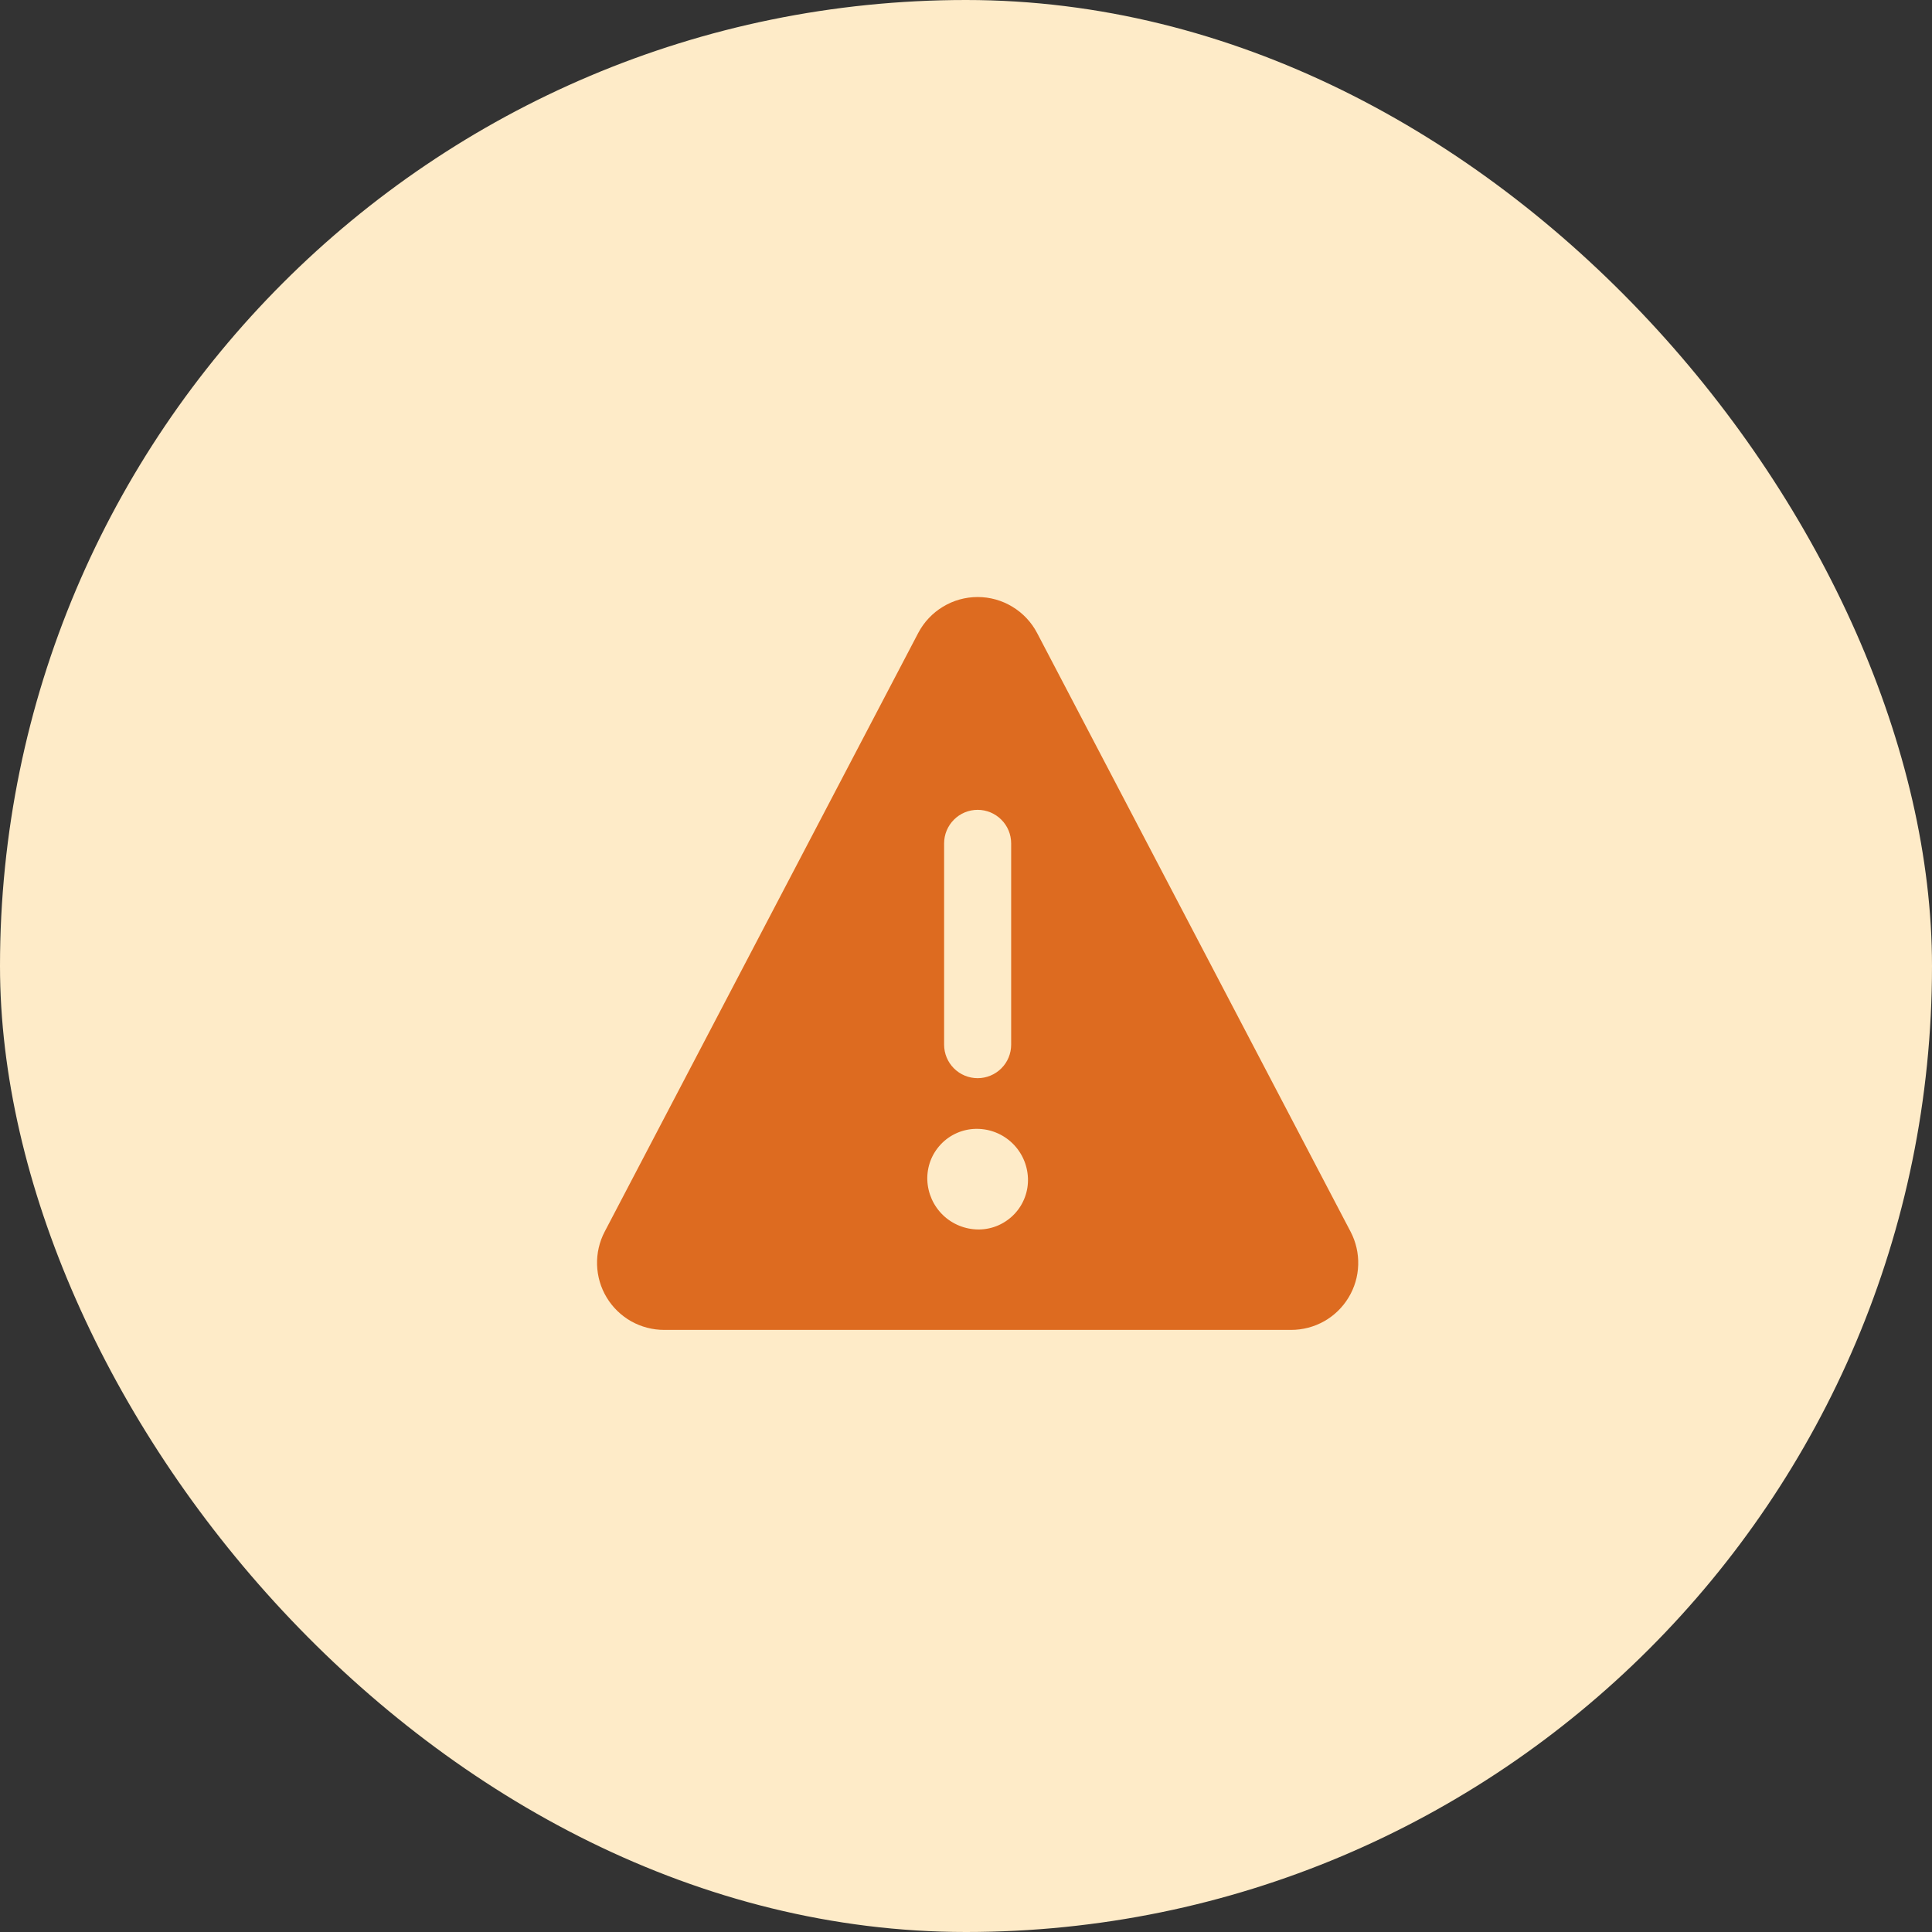 <svg width="48" height="48" viewBox="0 0 48 48" fill="none" xmlns="http://www.w3.org/2000/svg">
<rect x="0" y="0" width="48" height="48" fill="#333333" stroke="none"/>
<rect width="48" height="48" rx="24" fill="#FEEBC8"/>
<g clip-path="url(#clip0_110490_476)">
<path d="M33.555 30.601L25.766 15.726C25.625 15.457 25.412 15.231 25.152 15.074C24.892 14.916 24.594 14.833 24.29 14.833C23.985 14.833 23.687 14.916 23.427 15.074C23.167 15.231 22.954 15.457 22.813 15.726L15.023 30.601C14.89 30.855 14.825 31.139 14.834 31.426C14.843 31.713 14.925 31.992 15.074 32.238C15.222 32.483 15.432 32.686 15.681 32.827C15.931 32.967 16.213 33.041 16.5 33.041H32.078C32.365 33.041 32.647 32.967 32.897 32.827C33.147 32.686 33.356 32.483 33.504 32.238C33.653 31.992 33.736 31.713 33.744 31.426C33.753 31.139 33.688 30.855 33.555 30.601ZM23.456 20.954C23.456 20.733 23.544 20.521 23.7 20.365C23.856 20.208 24.068 20.12 24.289 20.12C24.51 20.12 24.722 20.208 24.878 20.365C25.035 20.521 25.122 20.733 25.122 20.954V25.954C25.122 26.175 25.035 26.387 24.878 26.543C24.722 26.699 24.51 26.787 24.289 26.787C24.068 26.787 23.856 26.699 23.7 26.543C23.544 26.387 23.456 26.175 23.456 25.954V20.954ZM24.331 30.546H24.307C23.979 30.544 23.663 30.416 23.427 30.188C23.191 29.96 23.052 29.649 23.039 29.32C23.033 29.157 23.06 28.994 23.117 28.841C23.175 28.688 23.263 28.549 23.375 28.43C23.487 28.311 23.622 28.216 23.772 28.15C23.921 28.084 24.082 28.049 24.246 28.046H24.269C24.598 28.046 24.913 28.173 25.15 28.401C25.387 28.629 25.526 28.94 25.539 29.268C25.546 29.432 25.519 29.595 25.462 29.748C25.404 29.902 25.317 30.042 25.204 30.161C25.091 30.28 24.956 30.375 24.806 30.442C24.656 30.508 24.495 30.543 24.331 30.546Z" fill="#DD6B20"/>
</g>
<defs>
<clipPath id="clip0_110490_476">
<rect width="20" height="20" fill="white" transform="translate(14 14)"/>
</clipPath>
</defs>
</svg>
